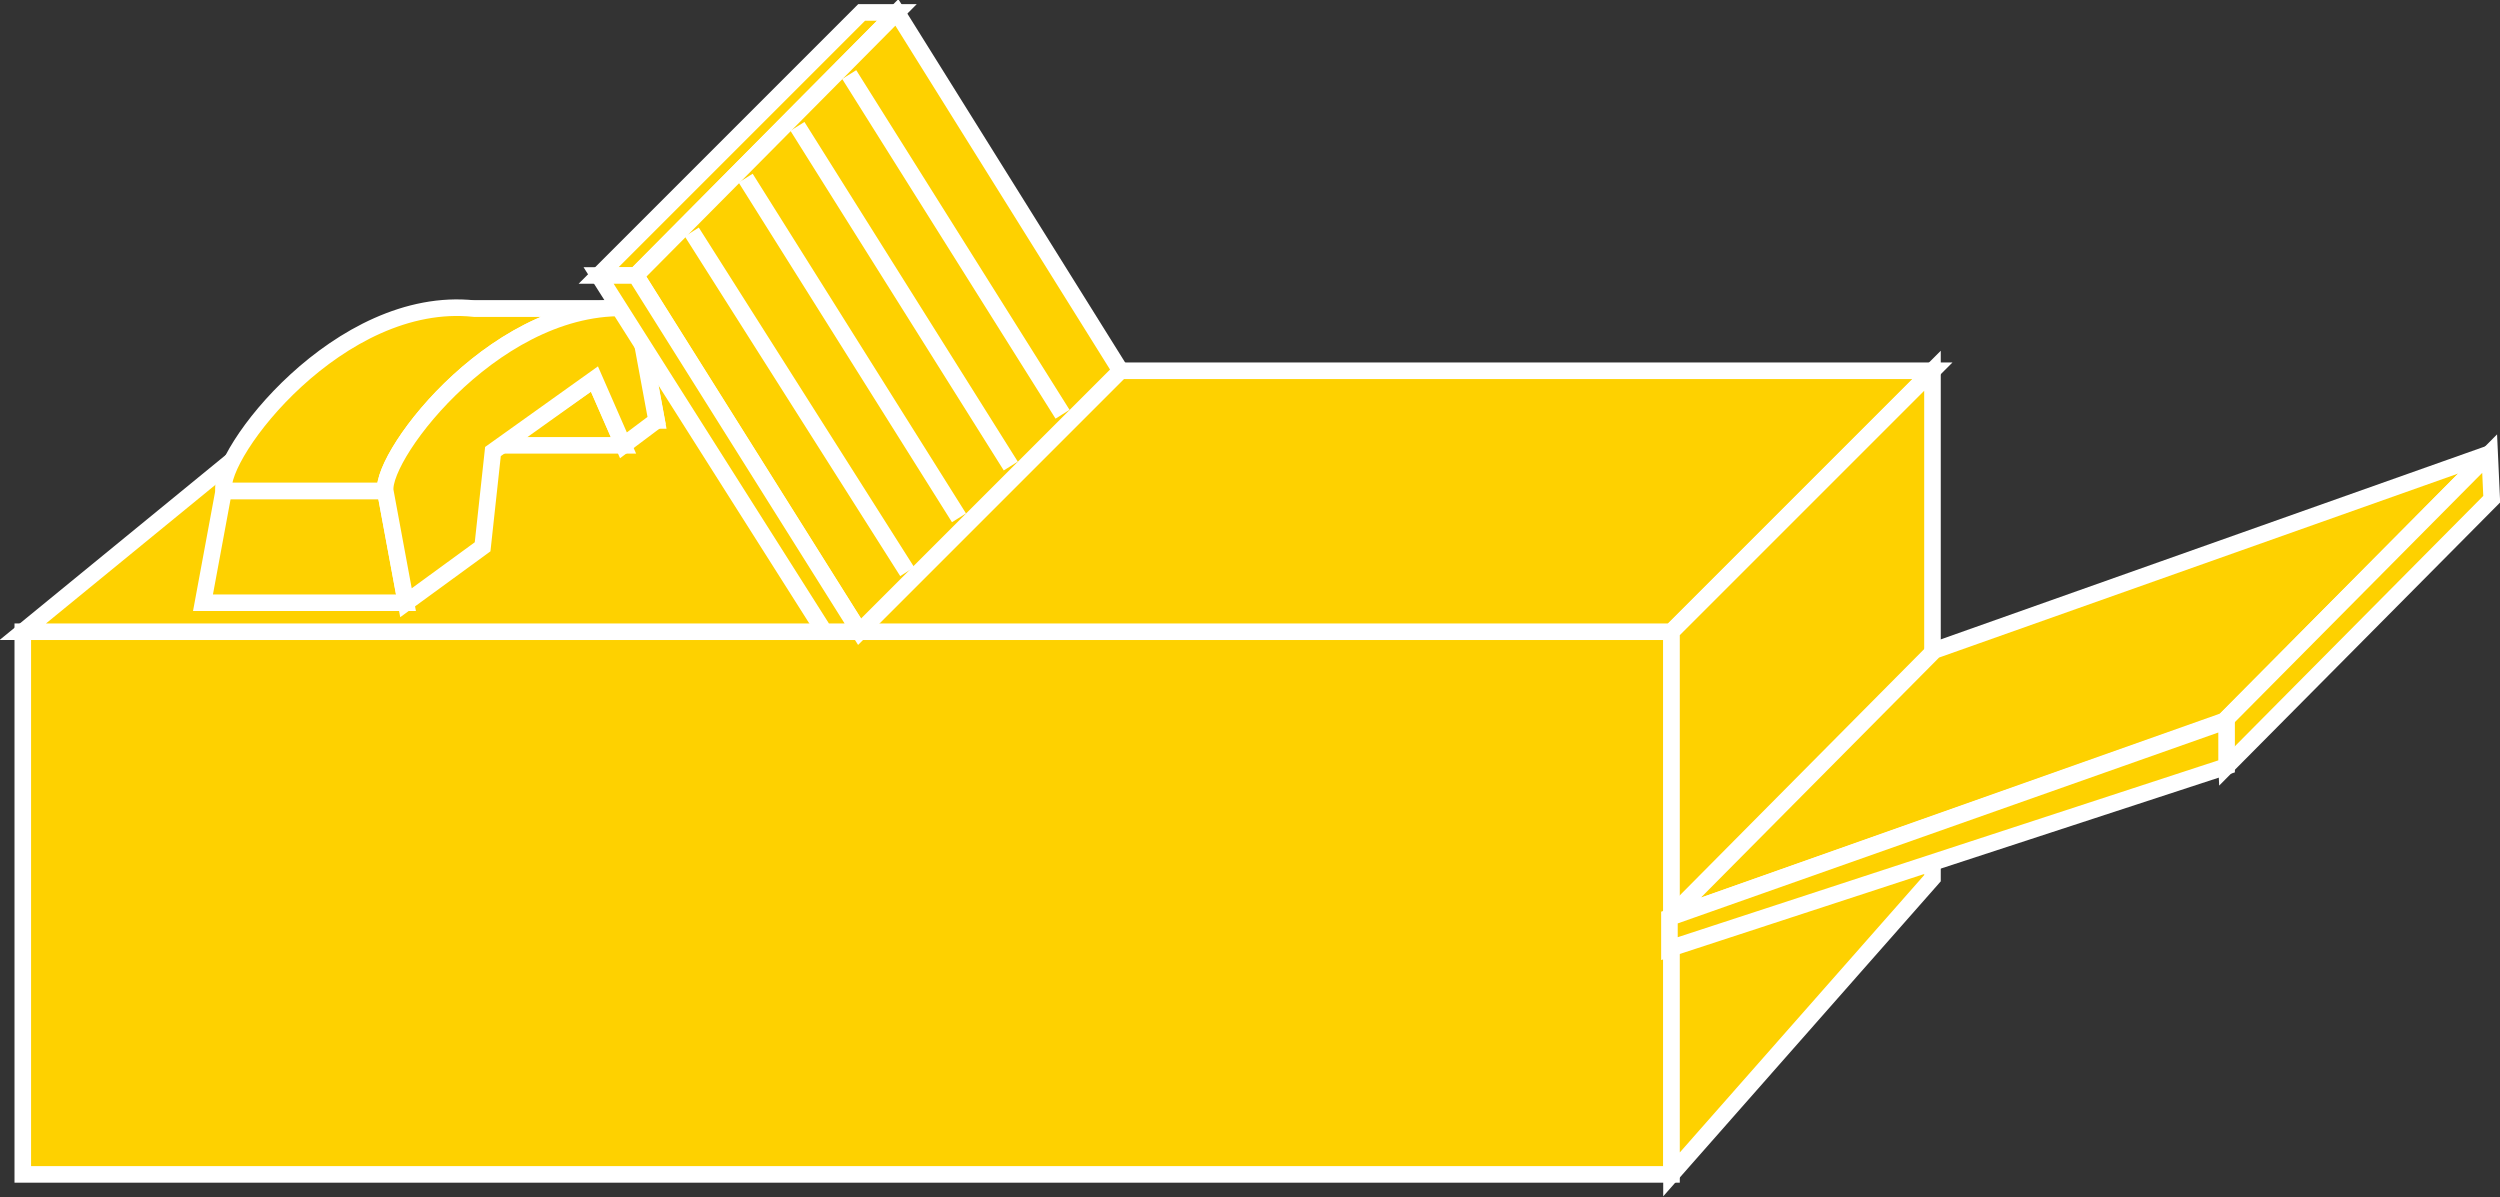 <?xml version="1.0" encoding="utf-8"?>
<!-- Generator: Adobe Illustrator 20.1.0, SVG Export Plug-In . SVG Version: 6.00 Build 0)  -->
<svg version="1.1" id="Layer_1" xmlns="http://www.w3.org/2000/svg" xmlns:xlink="http://www.w3.org/1999/xlink" x="0px" y="0px"
	 viewBox="0 0 120.7 57.8" style="enable-background:new 0 0 120.7 57.8;" xml:space="preserve">
<rect x="0" y="0" width="120.7" height="57.8" fill="#333333" stroke="none"/>
<style type="text/css">
	.st0{fill:#FED100;stroke:#FFFFFF;stroke-width:0.8;}
</style>
<g>
	<g>
		<g>
			<rect x="1.1" y="30.5" class="st0" width="79.6" height="26.2"/>
		</g>
		<polygon class="st0" points="1.1,30.5 80.7,30.5 93.3,17.9 16.5,17.9 		"/>
		<polygon class="st0" points="80.7,56.7 93.3,42.4 93.3,17.9 80.7,30.5 		"/>
		<g>
			<g>
				<polygon class="st0" points="22.9,14.9 21.9,20.3 31.7,20.3 30.7,14.9 				"/>
				<polygon class="st0" points="10.8,23.7 9.8,29.1 19.6,29.1 18.6,23.7 				"/>
			</g>
			<polygon class="st0" points="24.1,21.5 30.1,21.5 28.7,18.3 			"/>
			<path class="st0" d="M22.9,14.9c-6.5-0.7-12.4,7-12.1,8.8h7.8c-0.2-1.8,5.6-9.4,12.1-8.8H22.9z"/>
			<path class="st0" d="M31.7,20.3l-1.6,1.2l-1.4-3.2l-4.9,3.5l-0.5,4.6l-3.7,2.7l-1-5.4c-0.2-1.8,5.6-9.4,12.1-8.8L31.7,20.3z"/>
		</g>
		<polygon class="st0" points="41.6,0.6 28.9,13.3 30.7,13.3 43.3,0.6 		"/>
		<polygon class="st0" points="54.1,17.9 41.5,30.5 30.7,13.3 43.3,0.6 		"/>
		<polygon class="st0" points="39.8,30.5 28.9,13.3 30.7,13.3 41.5,30.5 		"/>
		<g>
			<polygon class="st0" points="120.2,21.9 107.4,34.8 80.6,44.3 93.4,31.4 			"/>
			<polygon class="st0" points="120.3,24.1 107.5,37 107.4,34.8 120.2,21.9 			"/>
		</g>
		<polygon class="st0" points="80.6,44.3 80.6,45.8 107.5,37 107.5,34.8 		"/>
		<line class="st0" x1="41" y1="3.6" x2="51.3" y2="20"/>
		<line class="st0" x1="38.5" y1="6.1" x2="48.8" y2="22.5"/>
		<line class="st0" x1="36" y1="8.6" x2="46.3" y2="25"/>
		<line class="st0" x1="33.4" y1="11.2" x2="43.8" y2="27.6"/>
	</g>
</g>
</svg>
